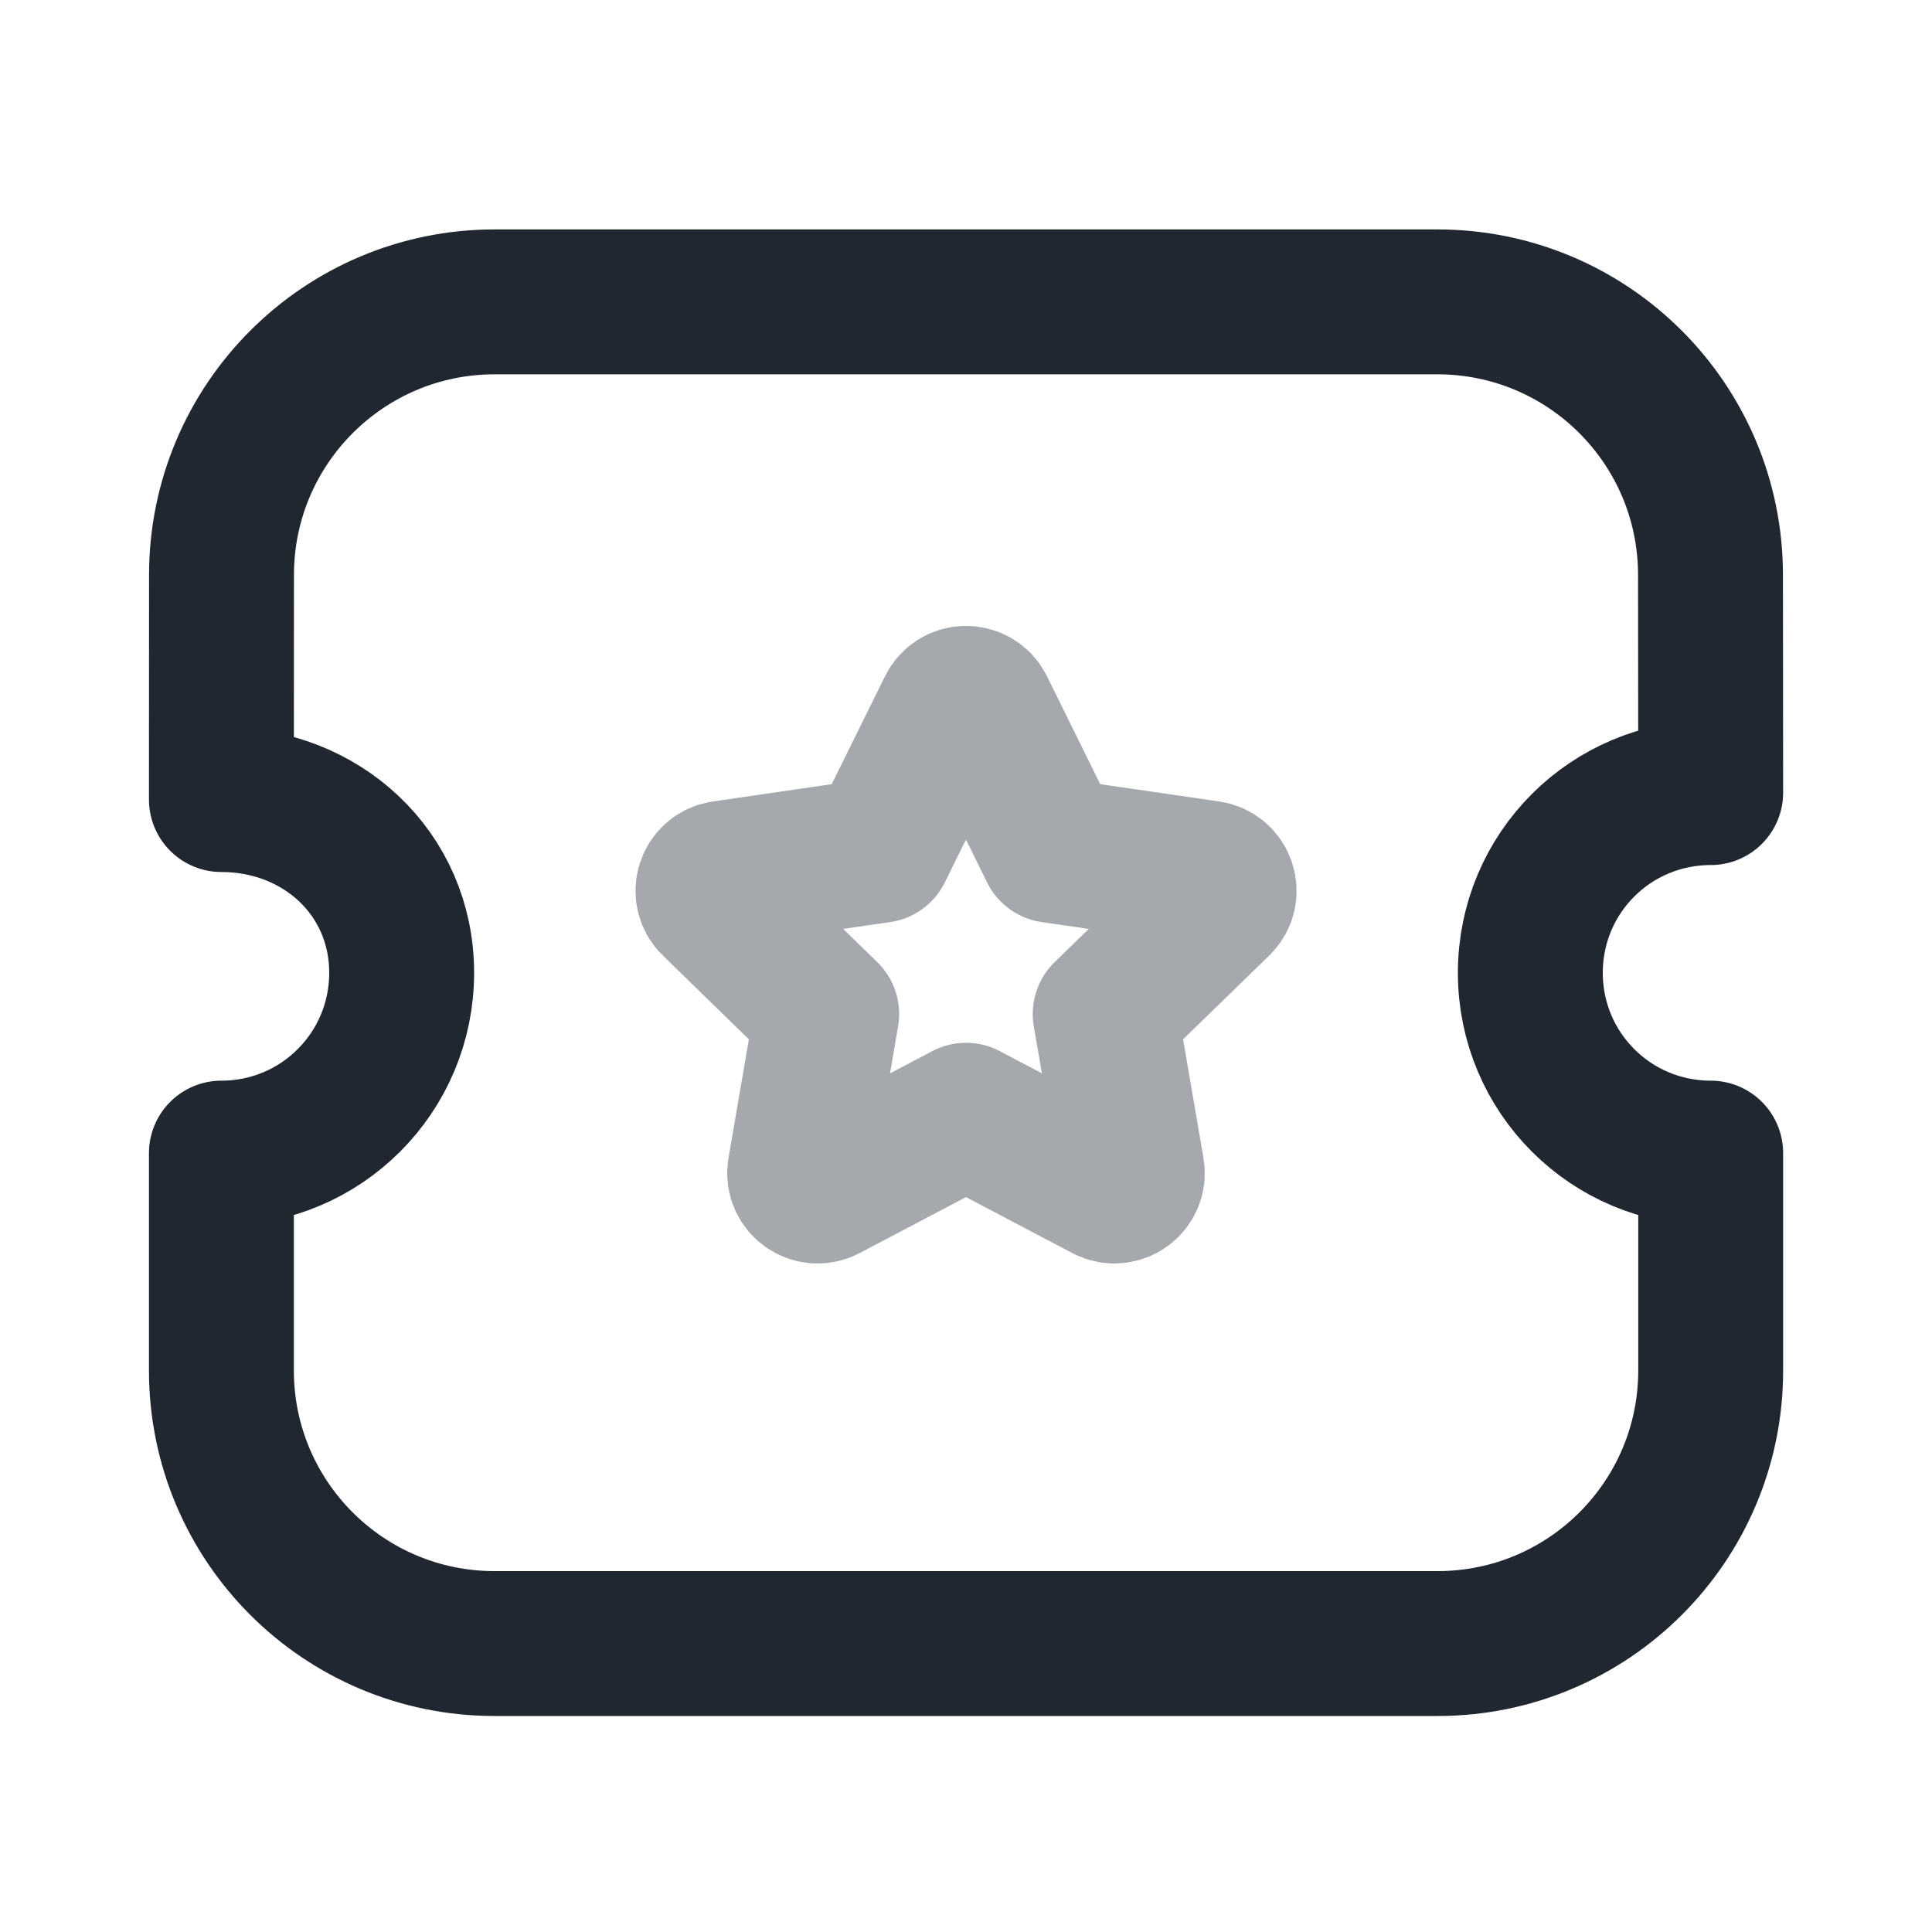 <svg width="20" height="20" viewBox="0 0 20 20" fill="none" xmlns="http://www.w3.org/2000/svg">
<path fill-rule="evenodd" clip-rule="evenodd" d="M14.881 17.014C16.444 17.014 17.709 15.748 17.709 14.187V11.937C16.675 11.937 15.842 11.103 15.842 10.071C15.842 9.037 16.675 8.205 17.709 8.205L17.707 5.952C17.707 4.391 16.442 3.125 14.88 3.125H5.12C3.559 3.125 2.293 4.391 2.293 5.952L2.292 8.277C3.324 8.277 4.158 9.037 4.158 10.071C4.158 11.103 3.324 11.937 2.292 11.937V14.187C2.292 15.748 3.557 17.014 5.119 17.014H14.881Z" stroke="#202730" stroke-width="1.5" stroke-linecap="round" stroke-linejoin="round"/>
<path opacity="0.4" fill-rule="evenodd" clip-rule="evenodd" d="M10 11.545L11.45 12.308C11.586 12.379 11.745 12.264 11.719 12.113L11.441 10.497L12.616 9.354C12.726 9.247 12.665 9.061 12.513 9.039L10.891 8.803L10.166 7.333C10.098 7.195 9.902 7.195 9.834 7.333L9.108 8.803L7.487 9.039C7.336 9.061 7.275 9.247 7.385 9.354L8.558 10.497L8.281 12.113C8.255 12.264 8.414 12.379 8.55 12.308L10 11.545Z" stroke="#202730" stroke-width="1.5" stroke-linecap="round" stroke-linejoin="round"/>
</svg>
